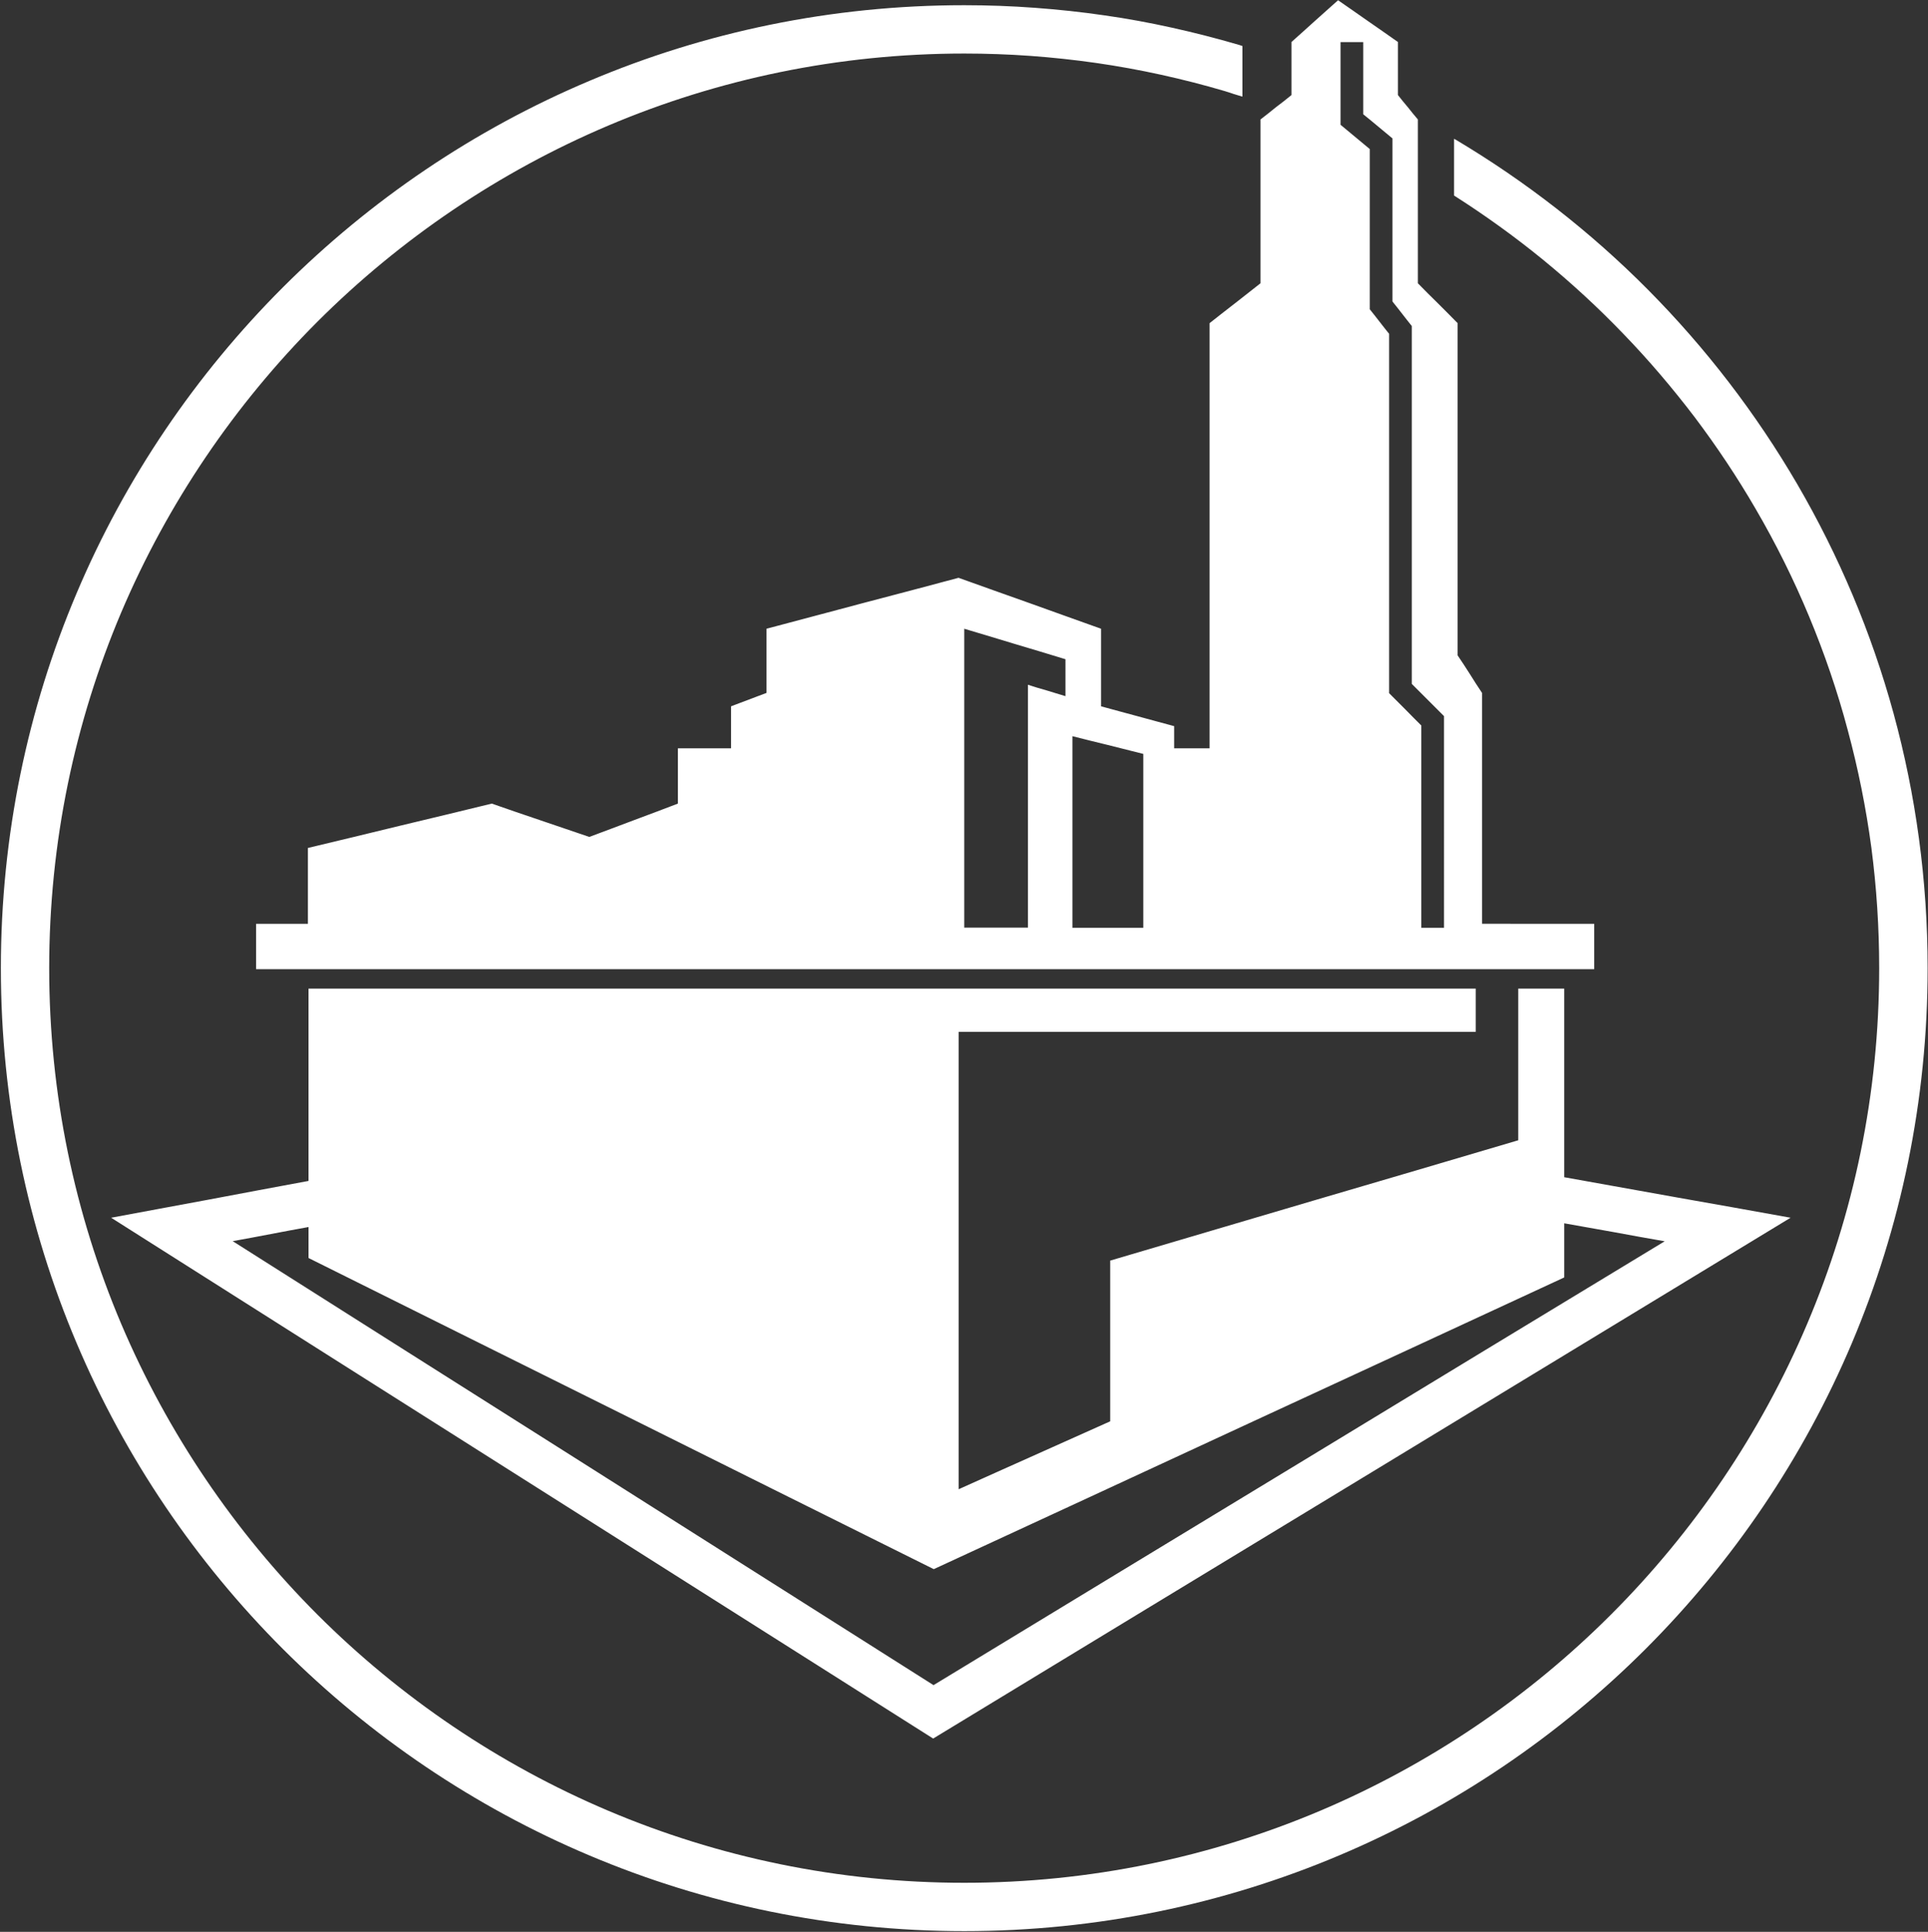 <svg version="1.2" xmlns="http://www.w3.org/2000/svg" viewBox="0 0 1556 1559" width="1556" height="1559">
	<rect x="0" y="0" width="1556" height="1559" fill="#333333" stroke="none"/>
	<title>2020-Asia Cement CSR report-1-pdf-svg</title>
	<defs>
		<clipPath clipPathUnits="userSpaceOnUse" id="cp1">
			<path d="m-2248-4150h15718v11116h-15718z"/>
		</clipPath>
	</defs>
	<style>
		.s0 { fill: #ffffff } 
	</style>
	<g id="Clip-Path: Page 1" clip-path="url(#cp1)">
		<g id="Page 1">
			<path id="Path 22" fill-rule="evenodd" class="s0" d="m1286.6 745.5v36.6h-1079.9v-36.6h41.8v-61.2l37.1-8.9 37.1-9 37.1-8.9 37.1-9 19.6 6.8 59.1 20.1 17.9-6.7 17.8-6.7 17.9-6.7 17.9-6.8v-44.6h42.9v-33.9l7.1-2.7 7.2-2.7 7.1-2.7 7.2-2.7v-51.8l38.8-10.3 38.7-10.3 38.8-10.2 38.7-10.3 28.8 10.3 28.7 10.2 28.7 10.3 28.8 10.3v62.6l14.7 4 14.8 4 14.7 4 14.8 4v17.9h28.6v-343.1l10.3-8.1 10.3-8 10.2-8 10.3-8.1v-132.2l6.3-4.9 6.2-5 6.3-4.8 6.2-5v-42.8l9.5-8.5 9.3-8.4 18.8-16.8 12.1 8.4 12 8.4 12.1 8.4 12.1 8.5v42.8l4 5 4 4.8 4 5 4.1 4.9v132.2l8 8.1 8.1 8 8 8 8 8.1v268.1l5 7.5 4.9 7.6 4.8 7.6 5 7.6v186.3zm43.6-511.5c46.4 46.8 87 99.6 120.4 156.9 33.4 57.4 59.7 119.4 77.6 184.8 17.9 65.5 27.5 134.4 27.5 205.6 0 107.3-21.8 209.5-61.1 302.5-39.3 92.9-96.3 176.7-166.6 247-70.4 70.3-154.1 127.2-247.2 166.5-93 39.3-195.3 61.1-302.6 61.1-107.4 0-209.6-21.8-302.6-61.1-93.1-39.3-176.8-96.2-247.2-166.5-70.3-70.3-127.3-154.1-166.6-247-39.4-93-61.1-195.2-61.1-302.5 0-107.3 21.7-209.5 61.1-302.5 39.3-93 96.3-176.7 166.6-247 70.4-70.3 154.1-127.2 247.2-166.5 93-39.4 195.2-61.1 302.6-61.1q28.8 0 57.1 2.1c18.9 1.4 37.6 3.4 56.1 6.1 18.4 2.6 36.7 6 54.7 10q27.1 6 53.4 13.7l0.7 0.2 0.9 0.3 0.8 0.3 0.8 0.2v40.9l-7.2-2.2-3.6-1.2-3.5-1.1q-25.5-7.5-51.5-13.2-25.9-5.7-52.3-9.5c-17.5-2.5-35.2-4.4-53-5.7q-26.6-1.9-53.4-1.9c-101.8 0-198.9 20.7-287.2 58.1-88.3 37.4-167.9 91.5-234.8 158.3-66.8 66.9-120.9 146.4-158.4 234.7-37.4 88.3-58.1 185.3-58.1 287 0 101.8 20.7 198.7 58.1 287 37.5 88.3 91.6 167.8 158.4 234.7 66.9 66.8 146.5 120.9 234.8 158.3 88.3 37.4 185.4 58.1 287.2 58.1 101.8 0 198.8-20.7 287.2-58.1 88.3-37.4 167.9-91.5 234.7-158.3 66.9-66.9 121-146.4 158.4-234.7 37.5-88.3 58.1-185.2 58.1-287 0-32.6-2.1-65.1-6.3-97.2-4.3-32.1-10.7-63.9-19.1-95-8.3-31.3-18.8-61.9-31.2-91.7-12.4-29.8-26.8-58.8-43.2-86.9-14.8-25.5-31.3-50.2-49-73.7-17.9-23.5-37-46-57.5-67.2-20.4-21.3-42.2-41.3-65-60-22.8-18.6-46.8-35.9-71.8-51.8v-45.8l0.2 0.2h0.2l0.1 0.1 0.3 0.1c57 33.9 109.5 74.8 155.9 121.6zm-470.3 298l-20.4-6.2-20.4-6.1-20.5-6.2-20.4-6.1v241.2h51.4v-196l7.6 2.4 7.6 2.2 7.5 2.3 7.6 2.3zm305.5 45.9l-26-26v-288.8l-3.9-4.9-7.8-10-3.9-4.9v-131.6l-17.7-14.7-5.9-4.8v-58.2h-18.3v66.7l23.6 19.6v129.3l3.9 4.9 7.8 10 3.9 4.9v290l13 13 6.5 6.6 6.5 6.5v163.2h18.3zm188.4 388.5l45.7 8.1 45.6 8.2-346 210.2-173 105-173 105.1-165.9-105.1-165.8-105-165.9-105.1-165.8-105.1 39.8-7.4 39.9-7.4 39.8-7.5 39.8-7.4v-155.2h942v34.9h-417.3v369.1l30.5-13.7 91.8-41.1v-129.7l164.6-48.6 82.4-24.2 82.3-24.3v-122.4h37.1v152.2zm-1024.6 124.8l141.4 89.5 282.8 179.2 147.5-89.6 147.5-89.5 147.5-89.6 147.6-89.5-20.4-3.6-20.2-3.7-20.2-3.6-20.3-3.6v43.7l-127.2 58.9-127.2 58.8-127.2 58.9-127.2 58.8-126.2-62.8-126.1-62.8-126.1-62.7-126.2-62.8v-25l-15.3 2.8-30.6 5.8-15.3 2.8zm593.5-482.8l-28.6-7.2-14.3-3.5-14.3-3.6v154.6h57.2z"/>
		</g>
	</g>
</svg>